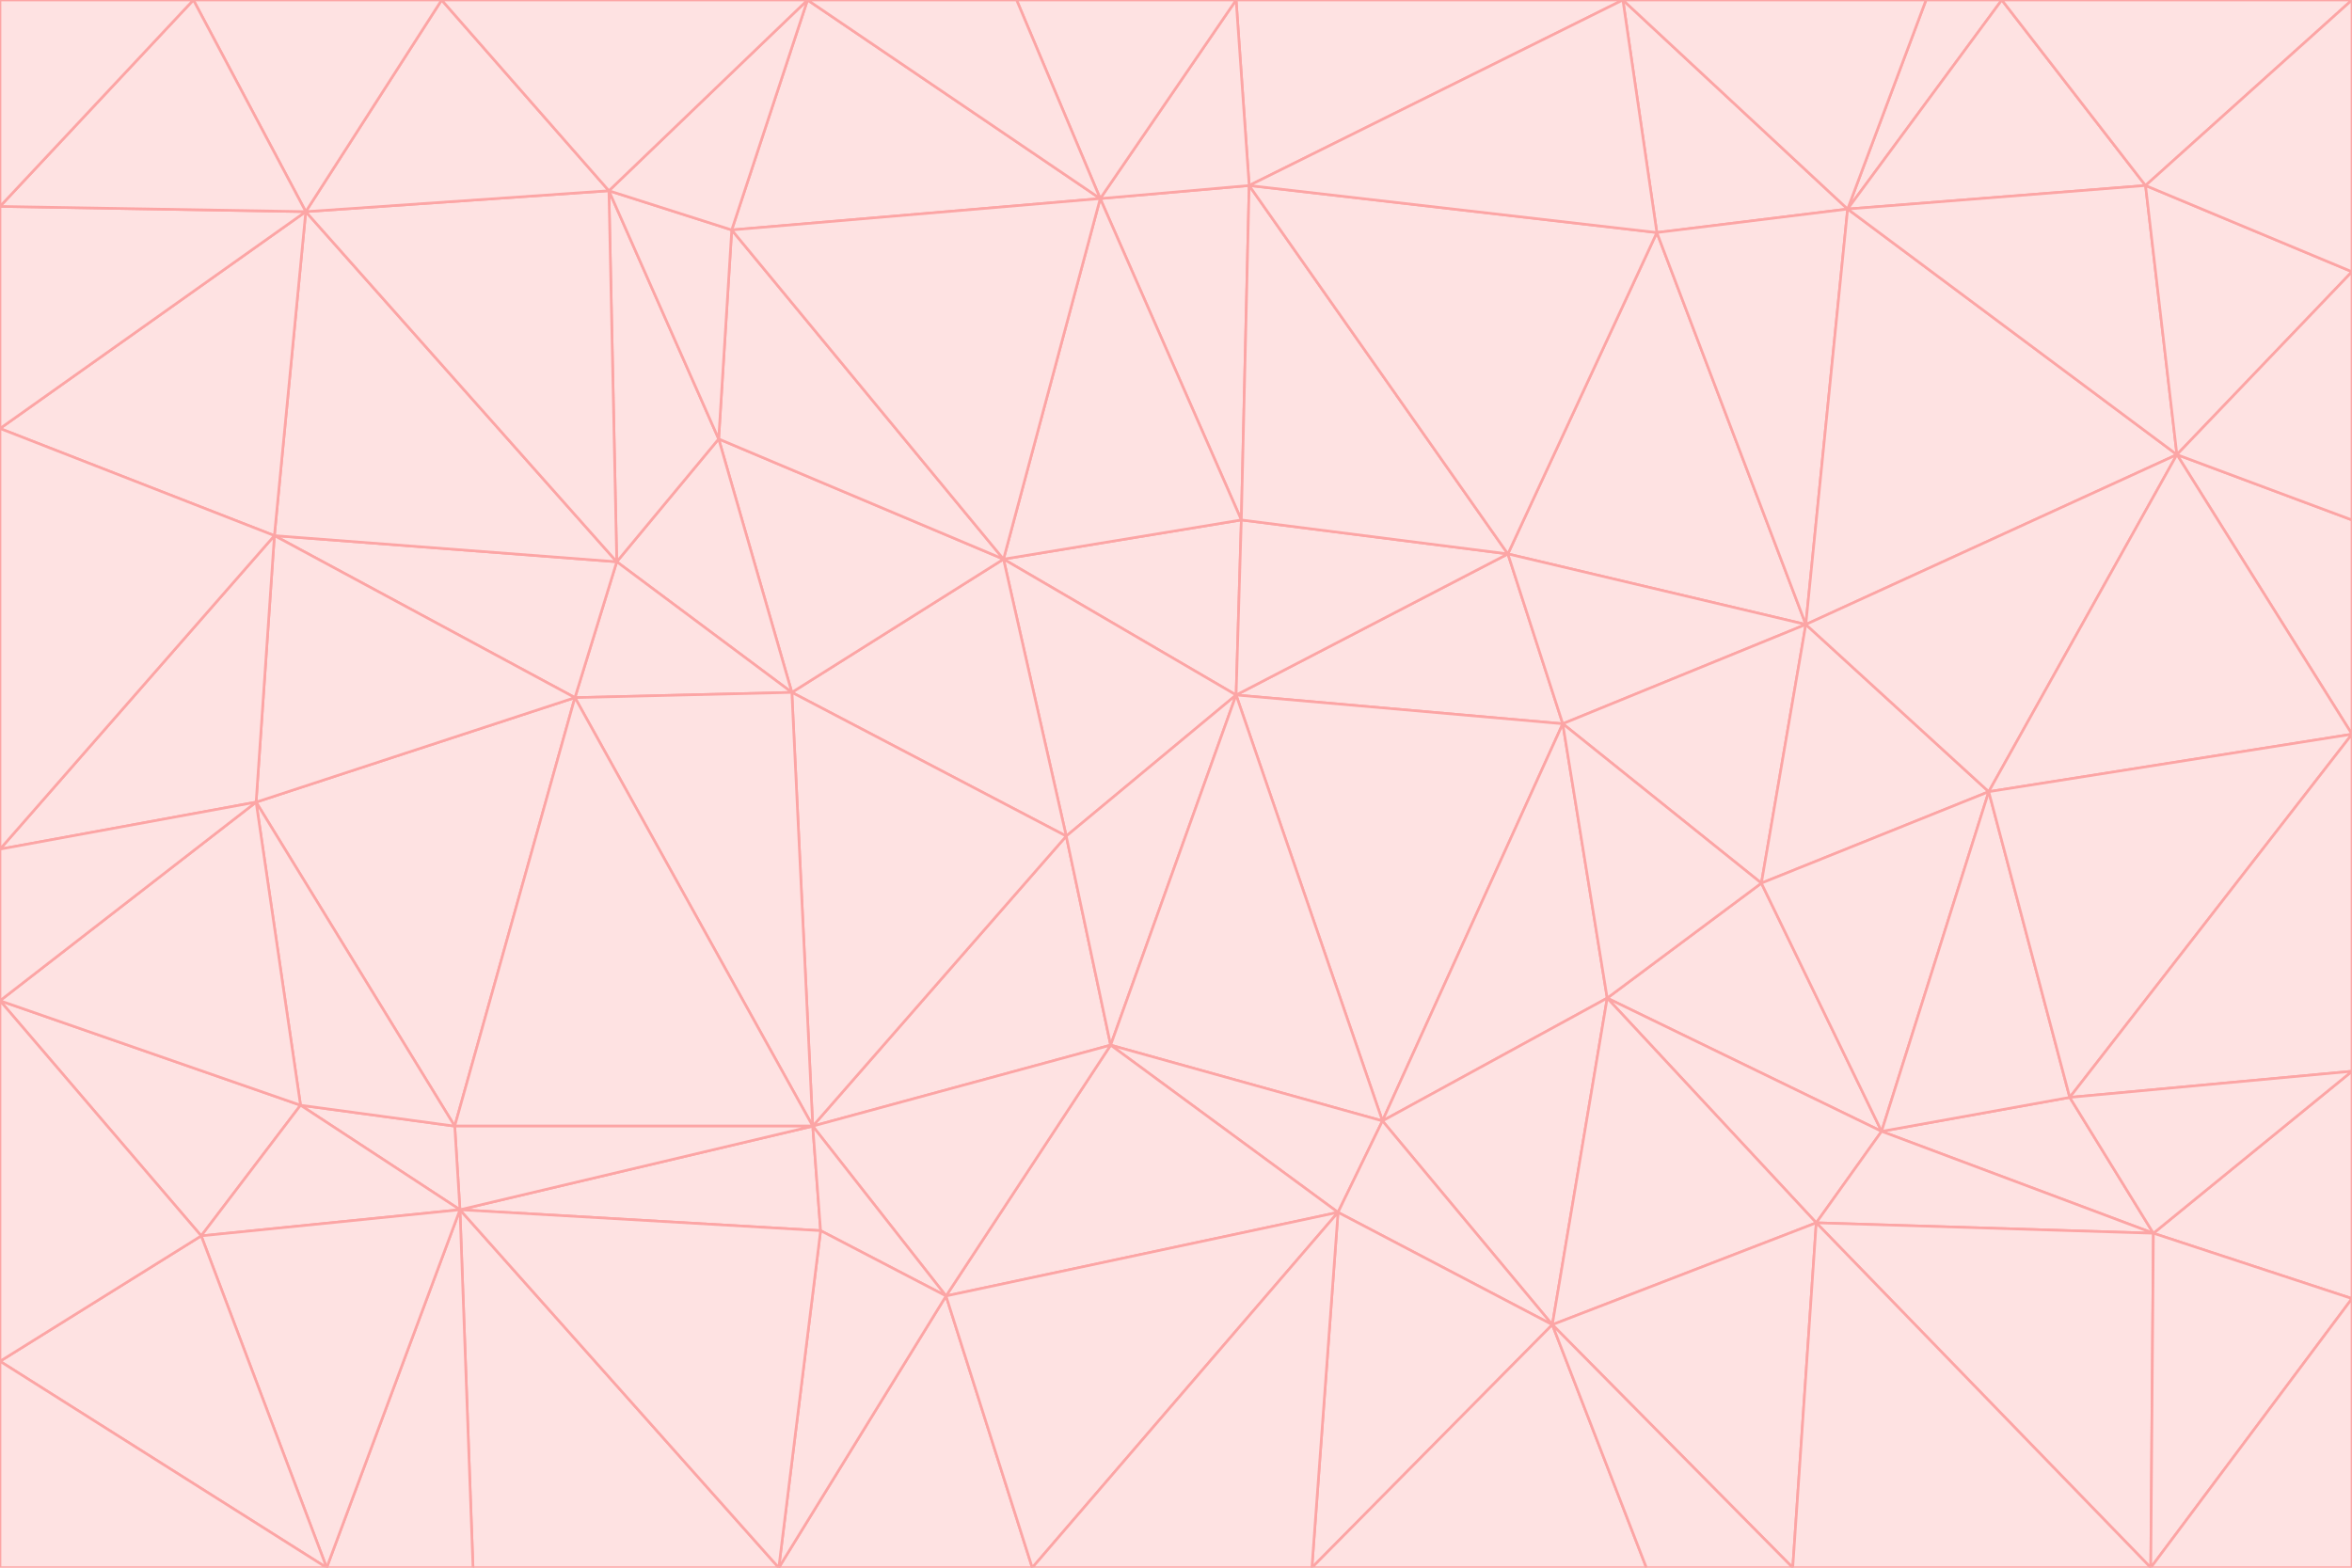 <svg id="visual" viewBox="0 0 900 600" width="900" height="600" xmlns="http://www.w3.org/2000/svg" xmlns:xlink="http://www.w3.org/1999/xlink" version="1.1"><g stroke-width="1" stroke-linejoin="bevel"><path d="M473 266L475 199L384 214Z" fill="#fee2e2" stroke="#fca5a5"></path><path d="M384 214L408 320L473 266Z" fill="#fee2e2" stroke="#fca5a5"></path><path d="M384 214L303 265L408 320Z" fill="#fee2e2" stroke="#fca5a5"></path><path d="M598 277L577 212L473 266Z" fill="#fee2e2" stroke="#fca5a5"></path><path d="M473 266L577 212L475 199Z" fill="#fee2e2" stroke="#fca5a5"></path><path d="M478 71L421 76L475 199Z" fill="#fee2e2" stroke="#fca5a5"></path><path d="M475 199L421 76L384 214Z" fill="#fee2e2" stroke="#fca5a5"></path><path d="M384 214L275 168L303 265Z" fill="#fee2e2" stroke="#fca5a5"></path><path d="M577 212L478 71L475 199Z" fill="#fee2e2" stroke="#fca5a5"></path><path d="M311 431L425 400L408 320Z" fill="#fee2e2" stroke="#fca5a5"></path><path d="M408 320L425 400L473 266Z" fill="#fee2e2" stroke="#fca5a5"></path><path d="M529 429L598 277L473 266Z" fill="#fee2e2" stroke="#fca5a5"></path><path d="M280 88L275 168L384 214Z" fill="#fee2e2" stroke="#fca5a5"></path><path d="M275 168L236 215L303 265Z" fill="#fee2e2" stroke="#fca5a5"></path><path d="M303 265L311 431L408 320Z" fill="#fee2e2" stroke="#fca5a5"></path><path d="M309 0L280 88L421 76Z" fill="#fee2e2" stroke="#fca5a5"></path><path d="M421 76L280 88L384 214Z" fill="#fee2e2" stroke="#fca5a5"></path><path d="M275 168L233 73L236 215Z" fill="#fee2e2" stroke="#fca5a5"></path><path d="M236 215L220 267L303 265Z" fill="#fee2e2" stroke="#fca5a5"></path><path d="M425 400L529 429L473 266Z" fill="#fee2e2" stroke="#fca5a5"></path><path d="M220 267L311 431L303 265Z" fill="#fee2e2" stroke="#fca5a5"></path><path d="M425 400L512 464L529 429Z" fill="#fee2e2" stroke="#fca5a5"></path><path d="M621 0L473 0L478 71Z" fill="#fee2e2" stroke="#fca5a5"></path><path d="M478 71L473 0L421 76Z" fill="#fee2e2" stroke="#fca5a5"></path><path d="M473 0L389 0L421 76Z" fill="#fee2e2" stroke="#fca5a5"></path><path d="M529 429L615 382L598 277Z" fill="#fee2e2" stroke="#fca5a5"></path><path d="M362 496L512 464L425 400Z" fill="#fee2e2" stroke="#fca5a5"></path><path d="M529 429L594 507L615 382Z" fill="#fee2e2" stroke="#fca5a5"></path><path d="M691 239L634 89L577 212Z" fill="#fee2e2" stroke="#fca5a5"></path><path d="M577 212L634 89L478 71Z" fill="#fee2e2" stroke="#fca5a5"></path><path d="M691 239L577 212L598 277Z" fill="#fee2e2" stroke="#fca5a5"></path><path d="M280 88L233 73L275 168Z" fill="#fee2e2" stroke="#fca5a5"></path><path d="M236 215L105 205L220 267Z" fill="#fee2e2" stroke="#fca5a5"></path><path d="M309 0L233 73L280 88Z" fill="#fee2e2" stroke="#fca5a5"></path><path d="M674 338L691 239L598 277Z" fill="#fee2e2" stroke="#fca5a5"></path><path d="M389 0L309 0L421 76Z" fill="#fee2e2" stroke="#fca5a5"></path><path d="M720 433L674 338L615 382Z" fill="#fee2e2" stroke="#fca5a5"></path><path d="M615 382L674 338L598 277Z" fill="#fee2e2" stroke="#fca5a5"></path><path d="M176 463L314 471L311 431Z" fill="#fee2e2" stroke="#fca5a5"></path><path d="M311 431L362 496L425 400Z" fill="#fee2e2" stroke="#fca5a5"></path><path d="M314 471L362 496L311 431Z" fill="#fee2e2" stroke="#fca5a5"></path><path d="M707 80L621 0L634 89Z" fill="#fee2e2" stroke="#fca5a5"></path><path d="M634 89L621 0L478 71Z" fill="#fee2e2" stroke="#fca5a5"></path><path d="M691 239L707 80L634 89Z" fill="#fee2e2" stroke="#fca5a5"></path><path d="M512 464L594 507L529 429Z" fill="#fee2e2" stroke="#fca5a5"></path><path d="M502 600L594 507L512 464Z" fill="#fee2e2" stroke="#fca5a5"></path><path d="M98 307L174 431L220 267Z" fill="#fee2e2" stroke="#fca5a5"></path><path d="M220 267L174 431L311 431Z" fill="#fee2e2" stroke="#fca5a5"></path><path d="M298 600L395 600L362 496Z" fill="#fee2e2" stroke="#fca5a5"></path><path d="M117 81L105 205L236 215Z" fill="#fee2e2" stroke="#fca5a5"></path><path d="M674 338L761 303L691 239Z" fill="#fee2e2" stroke="#fca5a5"></path><path d="M691 239L833 174L707 80Z" fill="#fee2e2" stroke="#fca5a5"></path><path d="M720 433L761 303L674 338Z" fill="#fee2e2" stroke="#fca5a5"></path><path d="M105 205L98 307L220 267Z" fill="#fee2e2" stroke="#fca5a5"></path><path d="M174 431L176 463L311 431Z" fill="#fee2e2" stroke="#fca5a5"></path><path d="M115 423L176 463L174 431Z" fill="#fee2e2" stroke="#fca5a5"></path><path d="M695 468L720 433L615 382Z" fill="#fee2e2" stroke="#fca5a5"></path><path d="M233 73L117 81L236 215Z" fill="#fee2e2" stroke="#fca5a5"></path><path d="M169 0L117 81L233 73Z" fill="#fee2e2" stroke="#fca5a5"></path><path d="M309 0L169 0L233 73Z" fill="#fee2e2" stroke="#fca5a5"></path><path d="M594 507L695 468L615 382Z" fill="#fee2e2" stroke="#fca5a5"></path><path d="M298 600L362 496L314 471Z" fill="#fee2e2" stroke="#fca5a5"></path><path d="M362 496L395 600L512 464Z" fill="#fee2e2" stroke="#fca5a5"></path><path d="M594 507L686 600L695 468Z" fill="#fee2e2" stroke="#fca5a5"></path><path d="M98 307L115 423L174 431Z" fill="#fee2e2" stroke="#fca5a5"></path><path d="M395 600L502 600L512 464Z" fill="#fee2e2" stroke="#fca5a5"></path><path d="M766 0L737 0L707 80Z" fill="#fee2e2" stroke="#fca5a5"></path><path d="M707 80L737 0L621 0Z" fill="#fee2e2" stroke="#fca5a5"></path><path d="M181 600L298 600L176 463Z" fill="#fee2e2" stroke="#fca5a5"></path><path d="M176 463L298 600L314 471Z" fill="#fee2e2" stroke="#fca5a5"></path><path d="M900 199L833 174L900 281Z" fill="#fee2e2" stroke="#fca5a5"></path><path d="M761 303L833 174L691 239Z" fill="#fee2e2" stroke="#fca5a5"></path><path d="M821 71L766 0L707 80Z" fill="#fee2e2" stroke="#fca5a5"></path><path d="M824 472L792 420L720 433Z" fill="#fee2e2" stroke="#fca5a5"></path><path d="M720 433L792 420L761 303Z" fill="#fee2e2" stroke="#fca5a5"></path><path d="M824 472L720 433L695 468Z" fill="#fee2e2" stroke="#fca5a5"></path><path d="M502 600L630 600L594 507Z" fill="#fee2e2" stroke="#fca5a5"></path><path d="M833 174L821 71L707 80Z" fill="#fee2e2" stroke="#fca5a5"></path><path d="M169 0L74 0L117 81Z" fill="#fee2e2" stroke="#fca5a5"></path><path d="M117 81L0 164L105 205Z" fill="#fee2e2" stroke="#fca5a5"></path><path d="M105 205L0 325L98 307Z" fill="#fee2e2" stroke="#fca5a5"></path><path d="M0 383L77 473L115 423Z" fill="#fee2e2" stroke="#fca5a5"></path><path d="M115 423L77 473L176 463Z" fill="#fee2e2" stroke="#fca5a5"></path><path d="M0 383L115 423L98 307Z" fill="#fee2e2" stroke="#fca5a5"></path><path d="M0 79L0 164L117 81Z" fill="#fee2e2" stroke="#fca5a5"></path><path d="M0 164L0 325L105 205Z" fill="#fee2e2" stroke="#fca5a5"></path><path d="M630 600L686 600L594 507Z" fill="#fee2e2" stroke="#fca5a5"></path><path d="M125 600L181 600L176 463Z" fill="#fee2e2" stroke="#fca5a5"></path><path d="M823 600L824 472L695 468Z" fill="#fee2e2" stroke="#fca5a5"></path><path d="M900 281L833 174L761 303Z" fill="#fee2e2" stroke="#fca5a5"></path><path d="M0 325L0 383L98 307Z" fill="#fee2e2" stroke="#fca5a5"></path><path d="M77 473L125 600L176 463Z" fill="#fee2e2" stroke="#fca5a5"></path><path d="M74 0L0 79L117 81Z" fill="#fee2e2" stroke="#fca5a5"></path><path d="M900 281L761 303L792 420Z" fill="#fee2e2" stroke="#fca5a5"></path><path d="M833 174L900 104L821 71Z" fill="#fee2e2" stroke="#fca5a5"></path><path d="M900 410L900 281L792 420Z" fill="#fee2e2" stroke="#fca5a5"></path><path d="M0 521L125 600L77 473Z" fill="#fee2e2" stroke="#fca5a5"></path><path d="M900 199L900 104L833 174Z" fill="#fee2e2" stroke="#fca5a5"></path><path d="M821 71L900 0L766 0Z" fill="#fee2e2" stroke="#fca5a5"></path><path d="M74 0L0 0L0 79Z" fill="#fee2e2" stroke="#fca5a5"></path><path d="M900 497L900 410L824 472Z" fill="#fee2e2" stroke="#fca5a5"></path><path d="M824 472L900 410L792 420Z" fill="#fee2e2" stroke="#fca5a5"></path><path d="M900 104L900 0L821 71Z" fill="#fee2e2" stroke="#fca5a5"></path><path d="M0 383L0 521L77 473Z" fill="#fee2e2" stroke="#fca5a5"></path><path d="M686 600L823 600L695 468Z" fill="#fee2e2" stroke="#fca5a5"></path><path d="M823 600L900 497L824 472Z" fill="#fee2e2" stroke="#fca5a5"></path><path d="M0 521L0 600L125 600Z" fill="#fee2e2" stroke="#fca5a5"></path><path d="M823 600L900 600L900 497Z" fill="#fee2e2" stroke="#fca5a5"></path></g></svg>